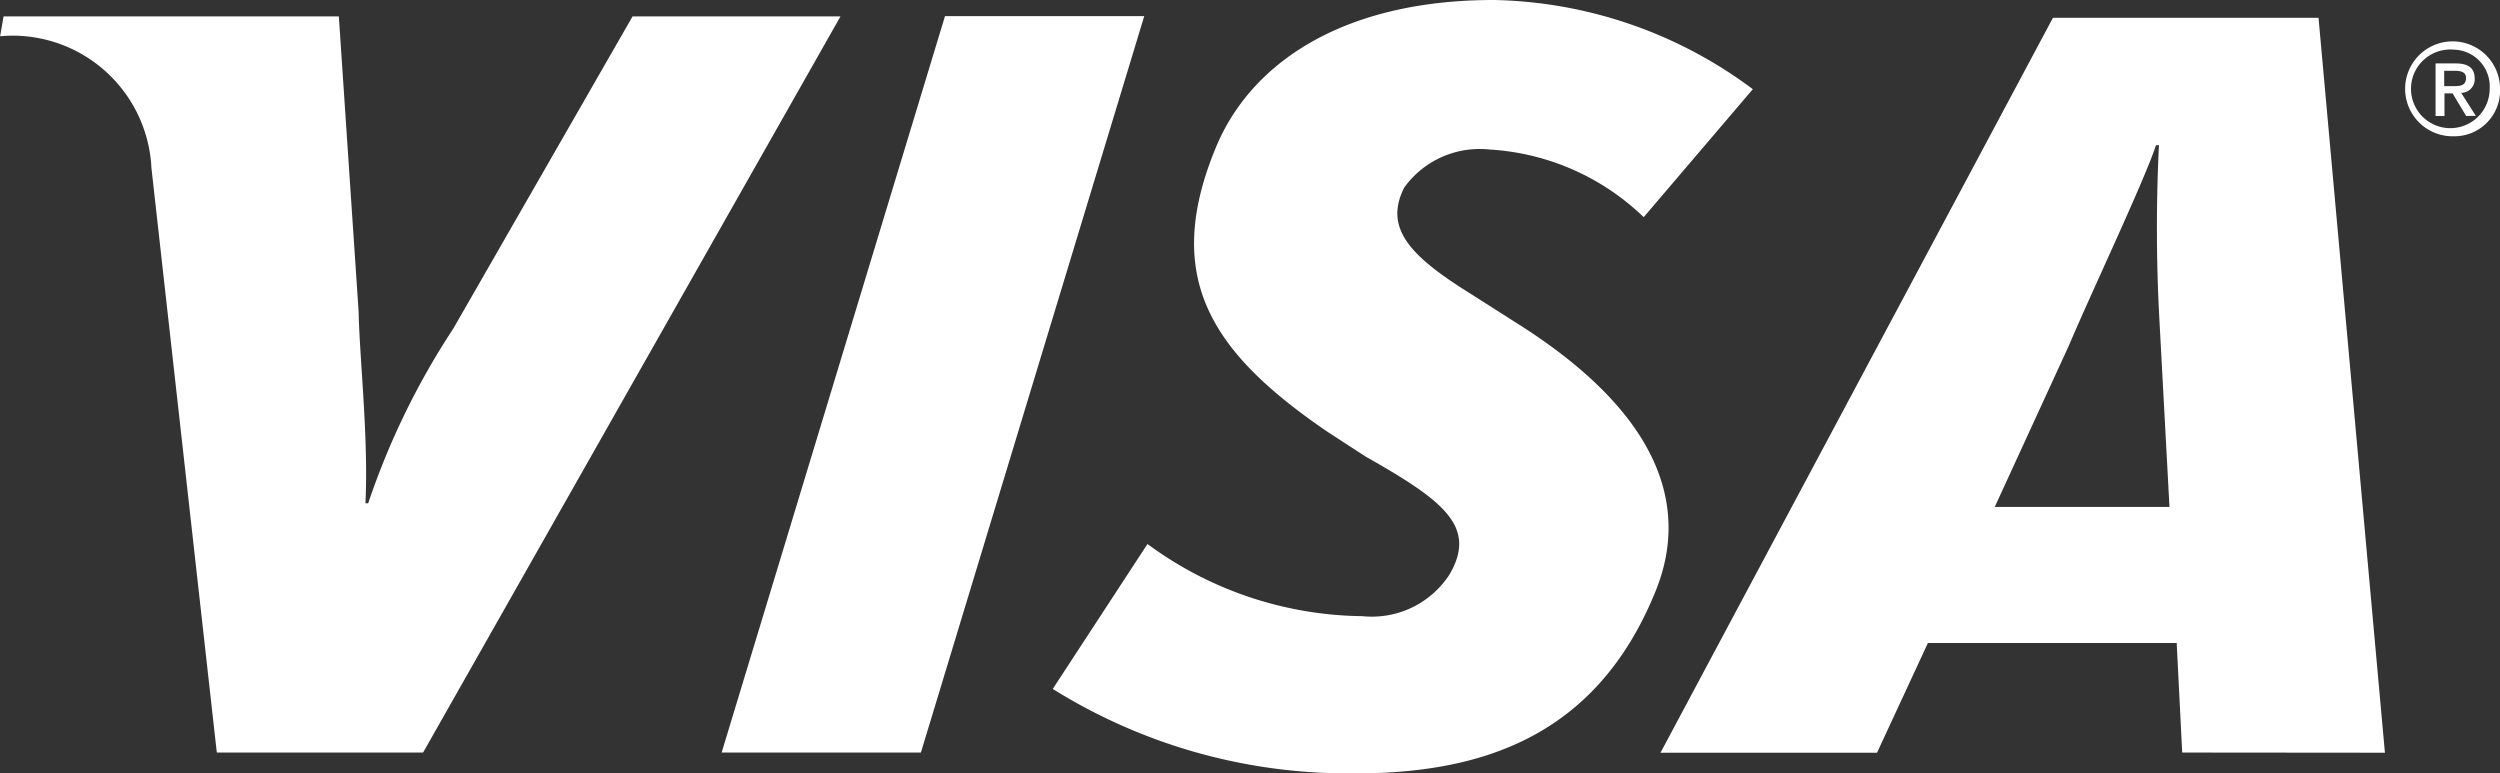 <svg xmlns="http://www.w3.org/2000/svg" width="55.419" height="17.146" viewBox="0 0 55.419 17.146">
  <rect x="0" y="0" width="55.419" height="17.146" fill="#333333" stroke="none"/>
  <g id="Grupo_1626" data-name="Grupo 1626" transform="translate(-237.221 -402.357)">
    <path id="Trazado_4103" data-name="Trazado 4103" d="M272.851,419.479l4.951-16.324h4.417l-4.951,16.324Z" transform="translate(-19.633 -0.44)" fill="#fff" fill-rule="evenodd"/>
    <path id="Trazado_4104" data-name="Trazado 4104" d="M251.244,403.165l-3.974,6.92a16.753,16.753,0,0,0-1.887,3.873h-.061c.07-1.452-.132-3.234-.151-4.242l-.439-6.551H237.3l-.076.44a3.082,3.082,0,0,1,3.354,2.922l1.449,12.957H246.6l9.253-16.319Z" transform="translate(0 -0.445)" fill="#fff" fill-rule="evenodd"/>
    <path id="Trazado_4105" data-name="Trazado 4105" d="M330.772,419.517l-.122-2.428-5.515,0-1.128,2.432h-4.8l8.7-16.292h5.887l1.472,16.292Zm-.507-9.629a37.356,37.356,0,0,1-.008-3.835h-.065c-.269.811-1.424,3.244-1.931,4.441l-1.644,3.578h3.873l-.225-4.184Z" transform="translate(-45.177 -0.478)" fill="#fff" fill-rule="evenodd"/>
    <path id="Trazado_4106" data-name="Trazado 4106" d="M295.863,419.5a12.35,12.35,0,0,1-6.665-1.871l2.1-3.213a8.159,8.159,0,0,0,4.765,1.6,2.05,2.05,0,0,0,1.934-.93c.614-1.062-.142-1.633-1.867-2.61l-.852-.554c-2.558-1.748-3.665-3.408-2.46-6.306.77-1.853,2.8-3.259,6.156-3.259a9.891,9.891,0,0,1,5.743,1.977l-2.419,2.837a5.373,5.373,0,0,0-3.424-1.5,2.059,2.059,0,0,0-1.885.844c-.46.912.149,1.533,1.493,2.367l1.013.645c3.106,1.959,3.846,4.012,3.067,5.933-1.339,3.305-3.96,4.043-6.7,4.043Z" transform="translate(-28.64)" fill="#fff" fill-rule="evenodd"/>
    <path id="Trazado_4107" data-name="Trazado 4107" d="M356.88,406.053h-.191v-1.165h.442c.281,0,.425.1.425.334a.3.3,0,0,1-.3.318l.326.512h-.216l-.3-.5h-.18v.5Zm.214-.661c.144,0,.27-.014.27-.183,0-.141-.137-.158-.253-.158h-.231v.34Zm-.006,1.111a1.052,1.052,0,1,1,1.03-1.052,1.013,1.013,0,0,1-1.03,1.052Zm0-1.921a.872.872,0,1,0,.8.869.817.817,0,0,0-.8-.869Z" transform="translate(-65.477 -1.125)" fill="#fff" fill-rule="evenodd"/>
  </g>
</svg>
